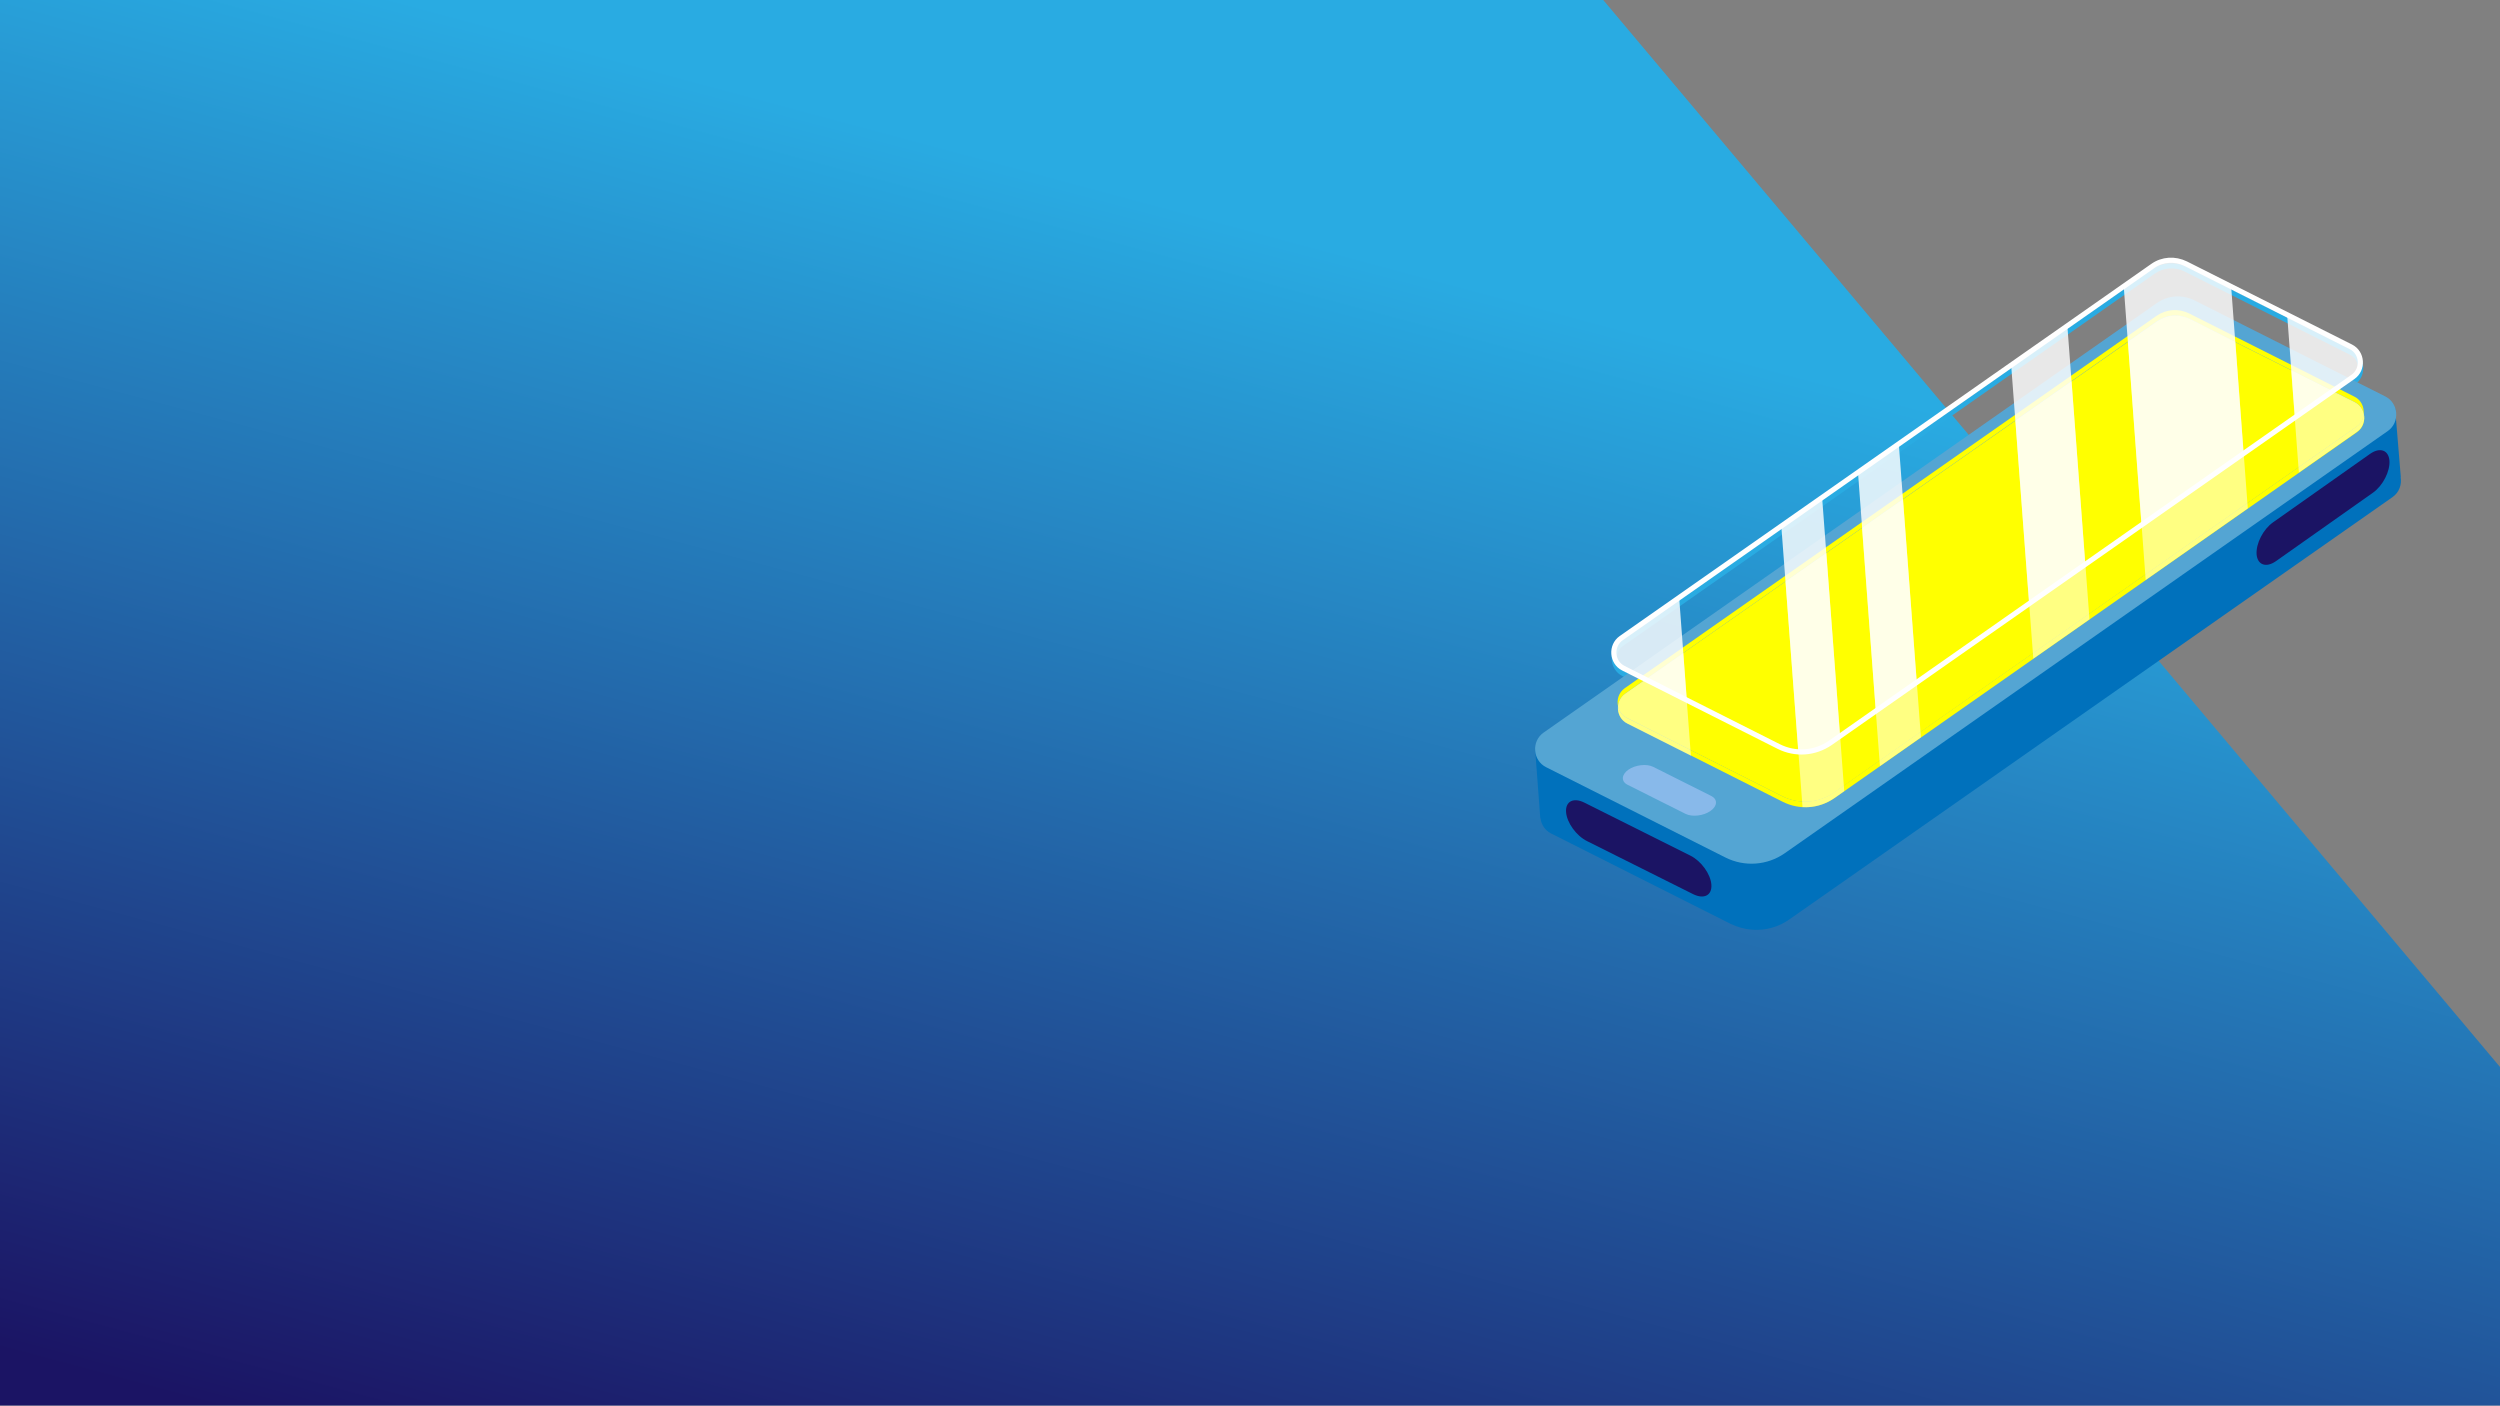 <?xml version="1.0" encoding="utf-8"?>
<!-- Generator: Adobe Illustrator 21.0.0, SVG Export Plug-In . SVG Version: 6.00 Build 0)  -->
<svg version="1.1" id="Layer_1" xmlns="http://www.w3.org/2000/svg" xmlns:xlink="http://www.w3.org/1999/xlink" x="0px" y="0px"
	 viewBox="0 0 1366 768" style="enable-background:new 0 0 1366 768;" xml:space="preserve">
<rect x="0" y="0" width="1366" height="768" fill="#808080" stroke="none"/>
<style type="text/css">
	.st0{fill:url(#SVGID_1_);}
	.st1{fill:none;stroke:#29ABE2;stroke-width:2.822;stroke-miterlimit:10;}
	.st2{fill:#0071BC;}
	.st3{fill:#54A5D3;}
	.st4{fill:#FFFF00;}
	.st5{fill:none;stroke:#FFFFFF;stroke-width:2.822;stroke-miterlimit:10;}
	.st6{fill:#88B9EA;}
	.st7{fill:#1B1464;}
	.st8{opacity:0.82;}
	.st9{fill:#FFFFFF;}
	.st10{opacity:0.51;}
</style>
<linearGradient id="SVGID_1_" gradientUnits="userSpaceOnUse" x1="543.784" y1="903.56" x2="794.465" y2="-31.994">
	<stop  offset="1.992517e-02" style="stop-color:#1B1464"/>
	<stop  offset="0.815" style="stop-color:#29ABE2"/>
</linearGradient>
<polygon class="st0" points="0,0 876,0 1366,583 1366,768 0,768 "/>
<g id="Mobile">
	<path class="st1" d="M1176.5,148.4L886,351.8c-5.8,4.1-5.2,13.2,1.2,16.4l84.9,42.8c9.1,4.6,19.8,3.8,28.2-2l285.6-200
		c5.8-4.1,5.2-13.2-1.2-16.4l-90.2-45.4C1188.6,144.2,1181.8,144.7,1176.5,148.4z"/>
	<path class="st2" d="M1311.8,260.7l-3.1-37.5l-34.5,13.7l-72.4-36.5c-6.7-3.4-14.6-2.8-20.7,1.5L944.9,367.4l-106.1,42.1l2.8,37.5
		l0.1,0c0.4,3.4,2.4,6.7,5.8,8.4l97.9,49.3c3.9,1.9,8,3,12.1,3.3l0,0l0,0c7.1,0.5,14.3-1.4,20.3-5.7l329.5-230.7
		c3.7-2.6,5.1-6.9,4.4-10.9L1311.8,260.7z"/>
	<path class="st3" d="M1178.5,165.6L843.4,400.3c-6.7,4.7-6,15.2,1.4,18.9l97.9,49.3c10.5,5.3,22.9,4.4,32.5-2.3l329.5-230.7
		c6.7-4.7,6-15.2-1.4-18.9l-104.1-52.4C1192.5,160.8,1184.6,161.3,1178.5,165.6z"/>
	<path class="st4" d="M1287.6,233.1L1002,433c-8.3,5.8-19.1,6.6-28.2,2L889,392.3c-2.7-1.3-4.3-3.7-4.9-6.3
		c-0.3,3.7,1.4,7.5,5.1,9.3l84.9,42.8c9.1,4.6,19.8,3.8,28.2-2l285.6-200c3.4-2.4,4.5-6.4,3.7-10
		C1291.3,228.8,1290.1,231.4,1287.6,233.1z"/>
	<path class="st4" d="M888,379l290.5-203.4c5.3-3.7,12.1-4.2,17.9-1.3l90.2,45.4c2.7,1.3,4.3,3.7,4.9,6.3c0.3-3.7-1.4-7.5-5.1-9.3
		l-90.2-45.4c-5.8-2.9-12.6-2.4-17.9,1.3L887.8,376c-3.4,2.4-4.5,6.4-3.7,10C884.3,383.3,885.6,380.7,888,379z"/>
	<path class="st4" d="M889,392.3l84.9,42.8c9.1,4.6,19.8,3.8,28.2-2l285.6-200c2.5-1.7,3.7-4.3,3.9-7c-0.6-2.6-2.2-5-4.9-6.3
		l-90.2-45.4c-5.8-2.9-12.6-2.4-17.9,1.3L888,379c-2.5,1.7-3.7,4.3-3.9,7C884.7,388.6,886.3,391,889,392.3z"/>
	<path class="st5" d="M1176.2,145.4L885.8,348.7c-5.8,4.1-5.2,13.2,1.2,16.4l84.9,42.8c9.1,4.6,19.8,3.8,28.2-2l285.6-200
		c5.8-4.1,5.2-13.2-1.2-16.4l-90.2-45.4C1188.4,141.2,1181.5,141.6,1176.2,145.4z"/>
	<path class="st6" d="M935,434.9l-31.7-15.9c-3.6-1.8-9.8-1.1-13.6,1.6h0c-3.8,2.7-4,6.4-0.4,8.2l31.7,15.9
		c3.6,1.8,9.8,1.1,13.6-1.6v0C938.5,440.4,938.6,436.7,935,434.9z"/>
	<path class="st7" d="M923.6,467.5l-58-29c-5.9-2.9-10.3-0.6-9.9,5.2l0,0c0.4,5.8,5.6,13,11.5,15.9l58,29c5.9,2.9,10.3,0.6,9.9-5.2
		v0C934.7,477.6,929.5,470.4,923.6,467.5z"/>
	<path class="st7" d="M1242,285.4l53-37.4c5.4-3.8,10.1-2.1,10.6,3.7v0c0.4,5.8-3.6,13.7-9,17.5l-53,37.4
		c-5.4,3.8-10.1,2.1-10.6-3.7v0C1232.6,297,1236.6,289.2,1242,285.4z"/>
	<g class="st8">
		<polygon class="st9" points="1129.6,178 1098.9,199.5 1108.7,329.7 1139.4,308.2 		"/>
		<polygon class="st9" points="1024.9,388.3 1047.3,372.7 1037.5,242.5 1015.2,258.1 		"/>
		<path class="st9" d="M1284.4,189.5l-34.7-17.5l4.2,56l31.7-22.2C1291.4,201.8,1290.7,192.7,1284.4,189.5z"/>
		<path class="st9" d="M1170.1,286.7l55.8-39.1l-6.8-91l-24.9-12.6c-5.8-2.9-12.6-2.4-17.9,1.3l-15.9,11.1L1170.1,286.7z"/>
		<path class="st9" d="M917.5,326.6l-31.7,22.2c-5.8,4.1-5.2,13.2,1.2,16.4l34.7,17.5L917.5,326.6z"/>
		<path class="st9" d="M995.6,271.8l-22.3,15.6l9.3,123.3c6.1,0.4,12.2-1.3,17.4-4.9l5.4-3.8L995.6,271.8z"/>
	</g>
	<g class="st10">
		<polygon class="st9" points="1131.9,208.2 1101.2,229.7 1111,359.9 1141.7,338.4 		"/>
		<polygon class="st9" points="1027.2,418.6 1049.6,402.9 1039.8,272.7 1017.4,288.4 		"/>
		<path class="st9" d="M1286.6,219.7l-34.7-17.5l4.2,56l31.7-22.2C1293.6,232,1293,222.9,1286.6,219.7z"/>
		<path class="st9" d="M1172.4,316.9l55.8-39.1l-6.8-91l-24.9-12.6c-5.8-2.9-12.6-2.4-17.9,1.3l-15.9,11.1L1172.4,316.9z"/>
		<path class="st9" d="M919.7,356.8L888,379c-5.8,4.1-5.2,13.2,1.2,16.4l34.7,17.5L919.7,356.8z"/>
		<path class="st9" d="M997.9,302.1l-22.3,15.6l9.3,123.3c6.1,0.4,12.2-1.3,17.4-4.9l5.4-3.8L997.9,302.1z"/>
	</g>
</g>
</svg>
